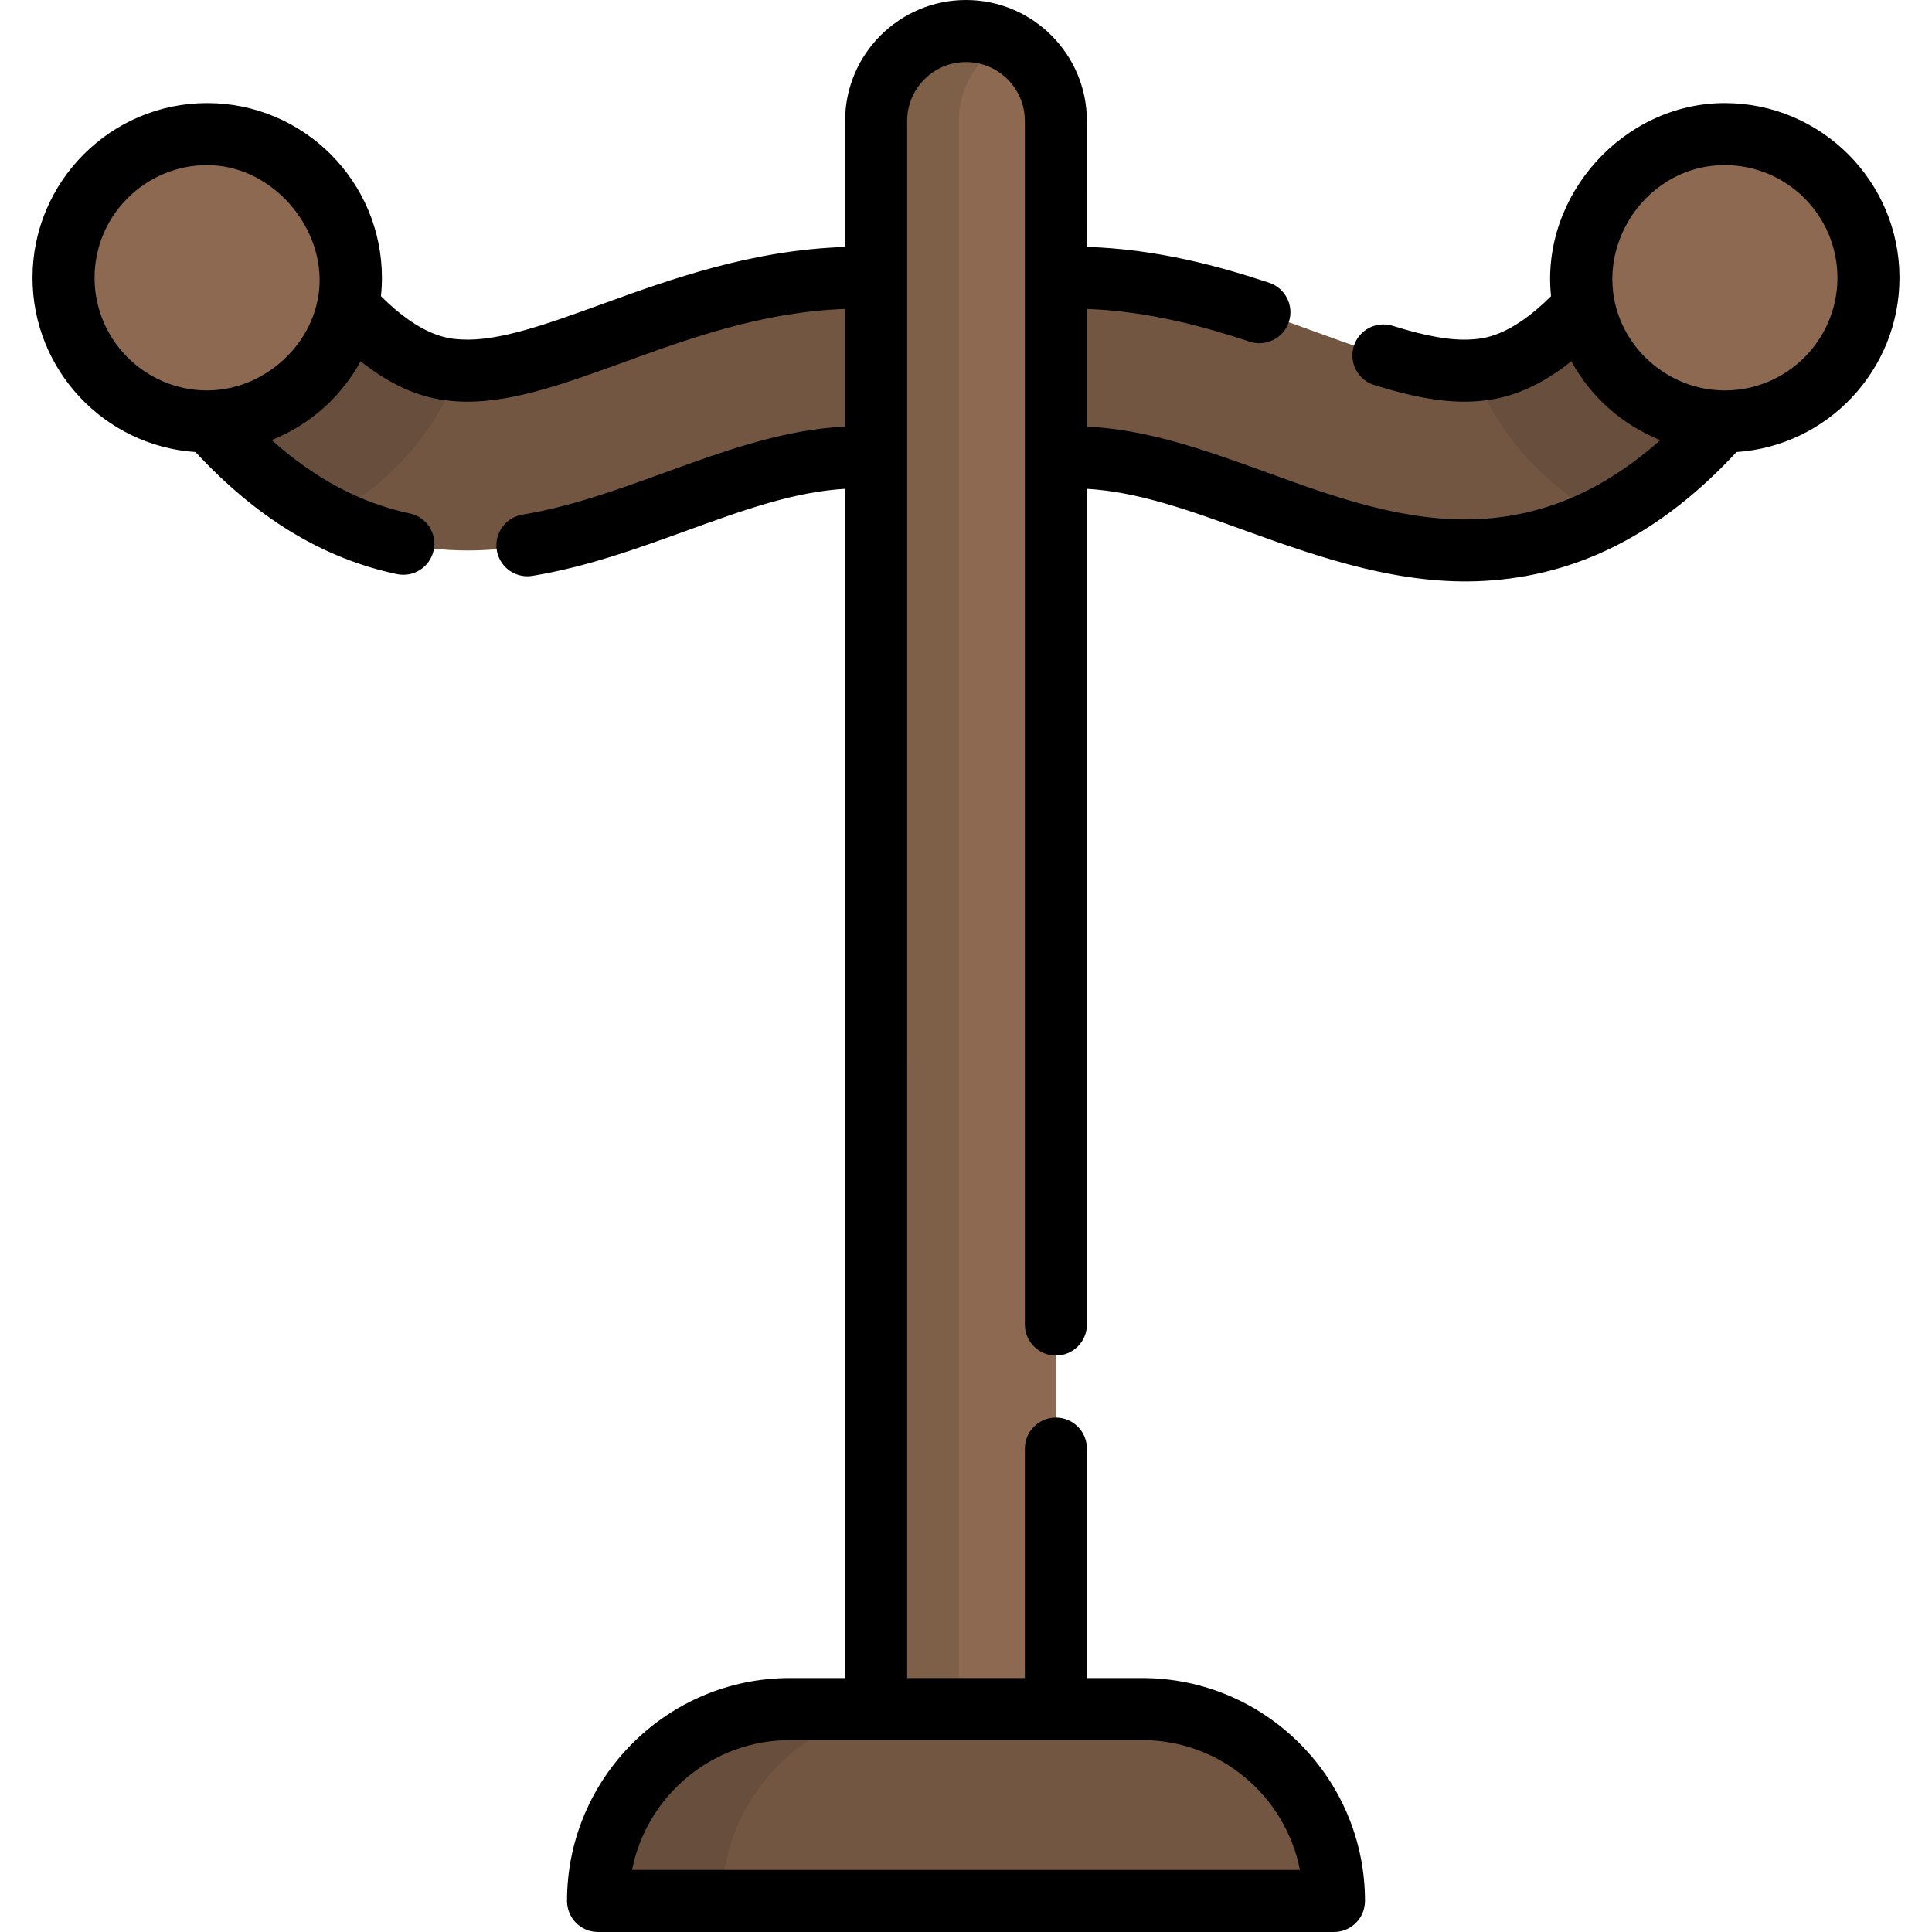 <?xml version="1.0" encoding="iso-8859-1"?>
<!-- Generator: Adobe Illustrator 19.0.0, SVG Export Plug-In . SVG Version: 6.00 Build 0)  -->
<svg xmlns="http://www.w3.org/2000/svg" xmlns:xlink="http://www.w3.org/1999/xlink" version="1.1" id="Layer_1" x="0px" y="0px" viewBox="0 0 511.999 511.999" style="enable-background:new 0 0 511.999 511.999;" xml:space="preserve">
<g>
	<path style="fill:#735642;" d="M248.669,124.515c-24.529-7.932-45.536-0.313-69.859,8.509   c-17.431,6.323-35.411,12.845-54.899,12.845c-1.576,0-3.162-0.043-4.758-0.132c-25.226-1.404-47.308-14.03-67.508-38.598   c-8.354-10.162-6.89-25.171,3.271-33.525c10.161-8.355,25.171-6.891,33.525,3.271c14.841,18.049,25.624,20.858,33.361,21.289   c11.6,0.652,25.118-4.256,40.766-9.931c27.039-9.808,60.688-22.013,100.761-9.052L248.669,124.515z"/>
	<path style="fill:#735642;" d="M263.328,124.515c24.529-7.932,45.536-0.313,69.859,8.509c17.431,6.323,35.411,12.845,54.899,12.845   c1.576,0,3.162-0.043,4.758-0.132c25.226-1.404,47.308-14.03,67.508-38.598c8.354-10.162,6.89-25.171-3.271-33.525   c-10.161-8.355-25.171-6.891-33.525,3.271c-14.841,18.049-25.624,20.858-33.361,21.289c-11.6,0.652-25.118-4.256-40.766-9.931   c-27.039-9.808-60.688-22.013-100.761-9.052L263.328,124.515z"/>
</g>
<path style="fill:#8C6950;" d="M232.18,475.042V32.039c0-13.155,10.664-23.819,23.819-23.819s23.819,10.664,23.819,23.819v443.003  L232.18,475.042L232.18,475.042z"/>
<path style="opacity:0.1;enable-background:new    ;" d="M266.959,10.895c-3.282-1.704-7.007-2.673-10.961-2.673  c-13.154,0-23.819,10.664-23.819,23.819v443.003h21.921V32.039C254.101,22.839,259.322,14.862,266.959,10.895z"/>
<path style="opacity:0.1;enable-background:new    ;" d="M88.441,76.885c-8.354-10.162-23.365-11.625-33.525-3.271  c-10.161,8.355-11.625,23.364-3.271,33.525c11.104,13.505,22.778,23.392,35.23,29.8c15.902-8.058,28.385-21.915,34.624-38.786  C113.783,97.666,103.09,94.701,88.441,76.885z"/>
<circle style="fill:#8C6950;" cx="54.911" cy="73.612" r="38.078"/>
<path style="opacity:0.1;enable-background:new    ;" d="M457.081,73.614c-10.161-8.355-25.171-6.891-33.525,3.271  c-14.649,17.815-25.343,20.781-33.057,21.269c6.238,16.872,18.722,30.728,34.624,38.786c12.451-6.408,24.125-16.296,35.23-29.8  C468.706,96.979,467.242,81.969,457.081,73.614z"/>
<circle style="fill:#8C6950;" cx="457.079" cy="73.612" r="38.078"/>
<path style="fill:#735642;" d="M302.655,452.92h-93.313c-28.089,0-50.86,22.771-50.86,50.86l0,0h195.031l0,0  C353.514,475.691,330.743,452.92,302.655,452.92z"/>
<path style="opacity:0.1;enable-background:new    ;" d="M242.224,452.92h-32.882c-28.089,0-50.858,22.77-50.858,50.858h32.882  C191.365,475.691,214.135,452.92,242.224,452.92z"/>
<path d="M8.616,73.614c0,24.484,19.105,44.577,43.189,46.184c16.334,17.591,33.823,28.194,53.375,32.343  c4.442,0.943,8.806-1.895,9.748-6.335c0.942-4.441-1.895-8.806-6.335-9.748c-13.017-2.762-25.085-9.152-36.598-19.422  c10.076-4.015,18.427-11.46,23.582-20.898c10.832,8.692,19.629,10.303,25.763,10.644c13.272,0.746,27.513-4.419,44.03-10.412  c17.341-6.29,36.747-13.33,58.59-14.099v31.192c-16.324,0.761-31.756,6.358-47.953,12.233c-12.15,4.407-24.713,8.965-37.58,11.091  c-4.48,0.741-7.51,4.973-6.769,9.451c0.665,4.026,4.15,6.881,8.101,6.881c0.445,0,0.897-0.036,1.35-0.112  c14.364-2.375,27.653-7.195,40.504-11.856c15.27-5.54,28.791-10.426,42.346-11.211v315.158h-14.617  c-32.576,0-59.079,26.503-59.079,59.08c0,4.54,3.681,8.22,8.22,8.22h195.031c4.54,0,8.22-3.681,8.22-8.22  c0-32.576-26.503-59.079-59.079-59.079h-14.617v-60.801c0-4.54-3.681-8.22-8.22-8.22s-8.22,3.681-8.22,8.22v60.801h-31.196V121.342  V73.661V32.039c0-8.601,6.997-15.598,15.598-15.598c8.601,0,15.598,6.997,15.598,15.598v41.622v47.681v229.675  c0,4.54,3.681,8.22,8.22,8.22s8.22-3.681,8.22-8.22V129.543c13.56,0.785,27.074,5.67,42.345,11.209  c20.197,7.326,41.123,14.412,62.917,13.192c24.954-1.389,46.87-12.572,66.903-34.148c24.078-1.612,43.177-21.703,43.177-46.183  c0-25.53-20.769-46.299-46.299-46.299c-26.835,0-48.849,24.49-46.041,51.176c-10.922,10.888-18.103,11.296-21.305,11.474  c-5.294,0.298-11.671-0.819-20.673-3.62c-4.334-1.347-8.943,1.073-10.292,5.407c-1.349,4.335,1.072,8.943,5.407,10.292  c10.964,3.411,19.126,4.748,26.475,4.337c6.136-0.342,14.935-1.952,25.767-10.644c5.154,9.435,13.501,16.879,23.574,20.894  c-14.68,13.074-30.358,19.937-47.608,20.898c-19.559,1.088-38.303-5.669-56.398-12.233c-16.195-5.874-31.627-11.471-47.952-12.233  V81.876c16.647,0.604,31.584,4.842,43.139,8.662c4.313,1.426,8.96-0.914,10.386-5.224c1.425-4.311-0.914-8.96-5.225-10.385  c-12.78-4.225-29.392-8.912-48.3-9.502V32.039C288.037,14.373,273.665,0,255.998,0s-32.039,14.373-32.039,32.039v33.409  c-24.741,0.777-46.426,8.619-64.226,15.076c-14.789,5.365-27.555,10.002-37.476,9.44c-3.199-0.178-10.38-0.585-21.302-11.474  c0.169-1.604,0.259-3.23,0.259-4.877c0-25.53-20.77-46.299-46.3-46.299S8.616,48.084,8.616,73.614z M430.407,87.006  c-0.043-0.085-0.089-0.169-0.13-0.254c-9.456-19.181,4.655-42.356,25.915-42.982c0.297-0.009,0.593-0.013,0.89-0.013  c16.464,0,29.858,13.395,29.858,29.858c0,16.464-13.394,29.859-29.858,29.859c-0.147,0-0.292-0.009-0.438-0.011  c-0.013,0-0.025-0.003-0.037-0.003C445.37,103.282,435.317,96.699,430.407,87.006z M232.18,461.14h47.637h22.838  c20.7,0,38.002,14.826,41.843,34.419H167.499c3.842-19.592,21.143-34.418,41.843-34.418h22.838V461.14z M84.699,73.615  c0.357,15.964-13.536,29.597-29.308,29.844c-0.013,0-0.025,0.003-0.037,0.003c-0.147,0.002-0.292,0.011-0.438,0.011  c-16.464,0-29.858-13.394-29.858-29.859c0-16.463,13.394-29.858,29.858-29.858C70.873,43.756,84.351,58.084,84.699,73.615z"/>
<g>
</g>
<g>
</g>
<g>
</g>
<g>
</g>
<g>
</g>
<g>
</g>
<g>
</g>
<g>
</g>
<g>
</g>
<g>
</g>
<g>
</g>
<g>
</g>
<g>
</g>
<g>
</g>
<g>
</g>
</svg>
